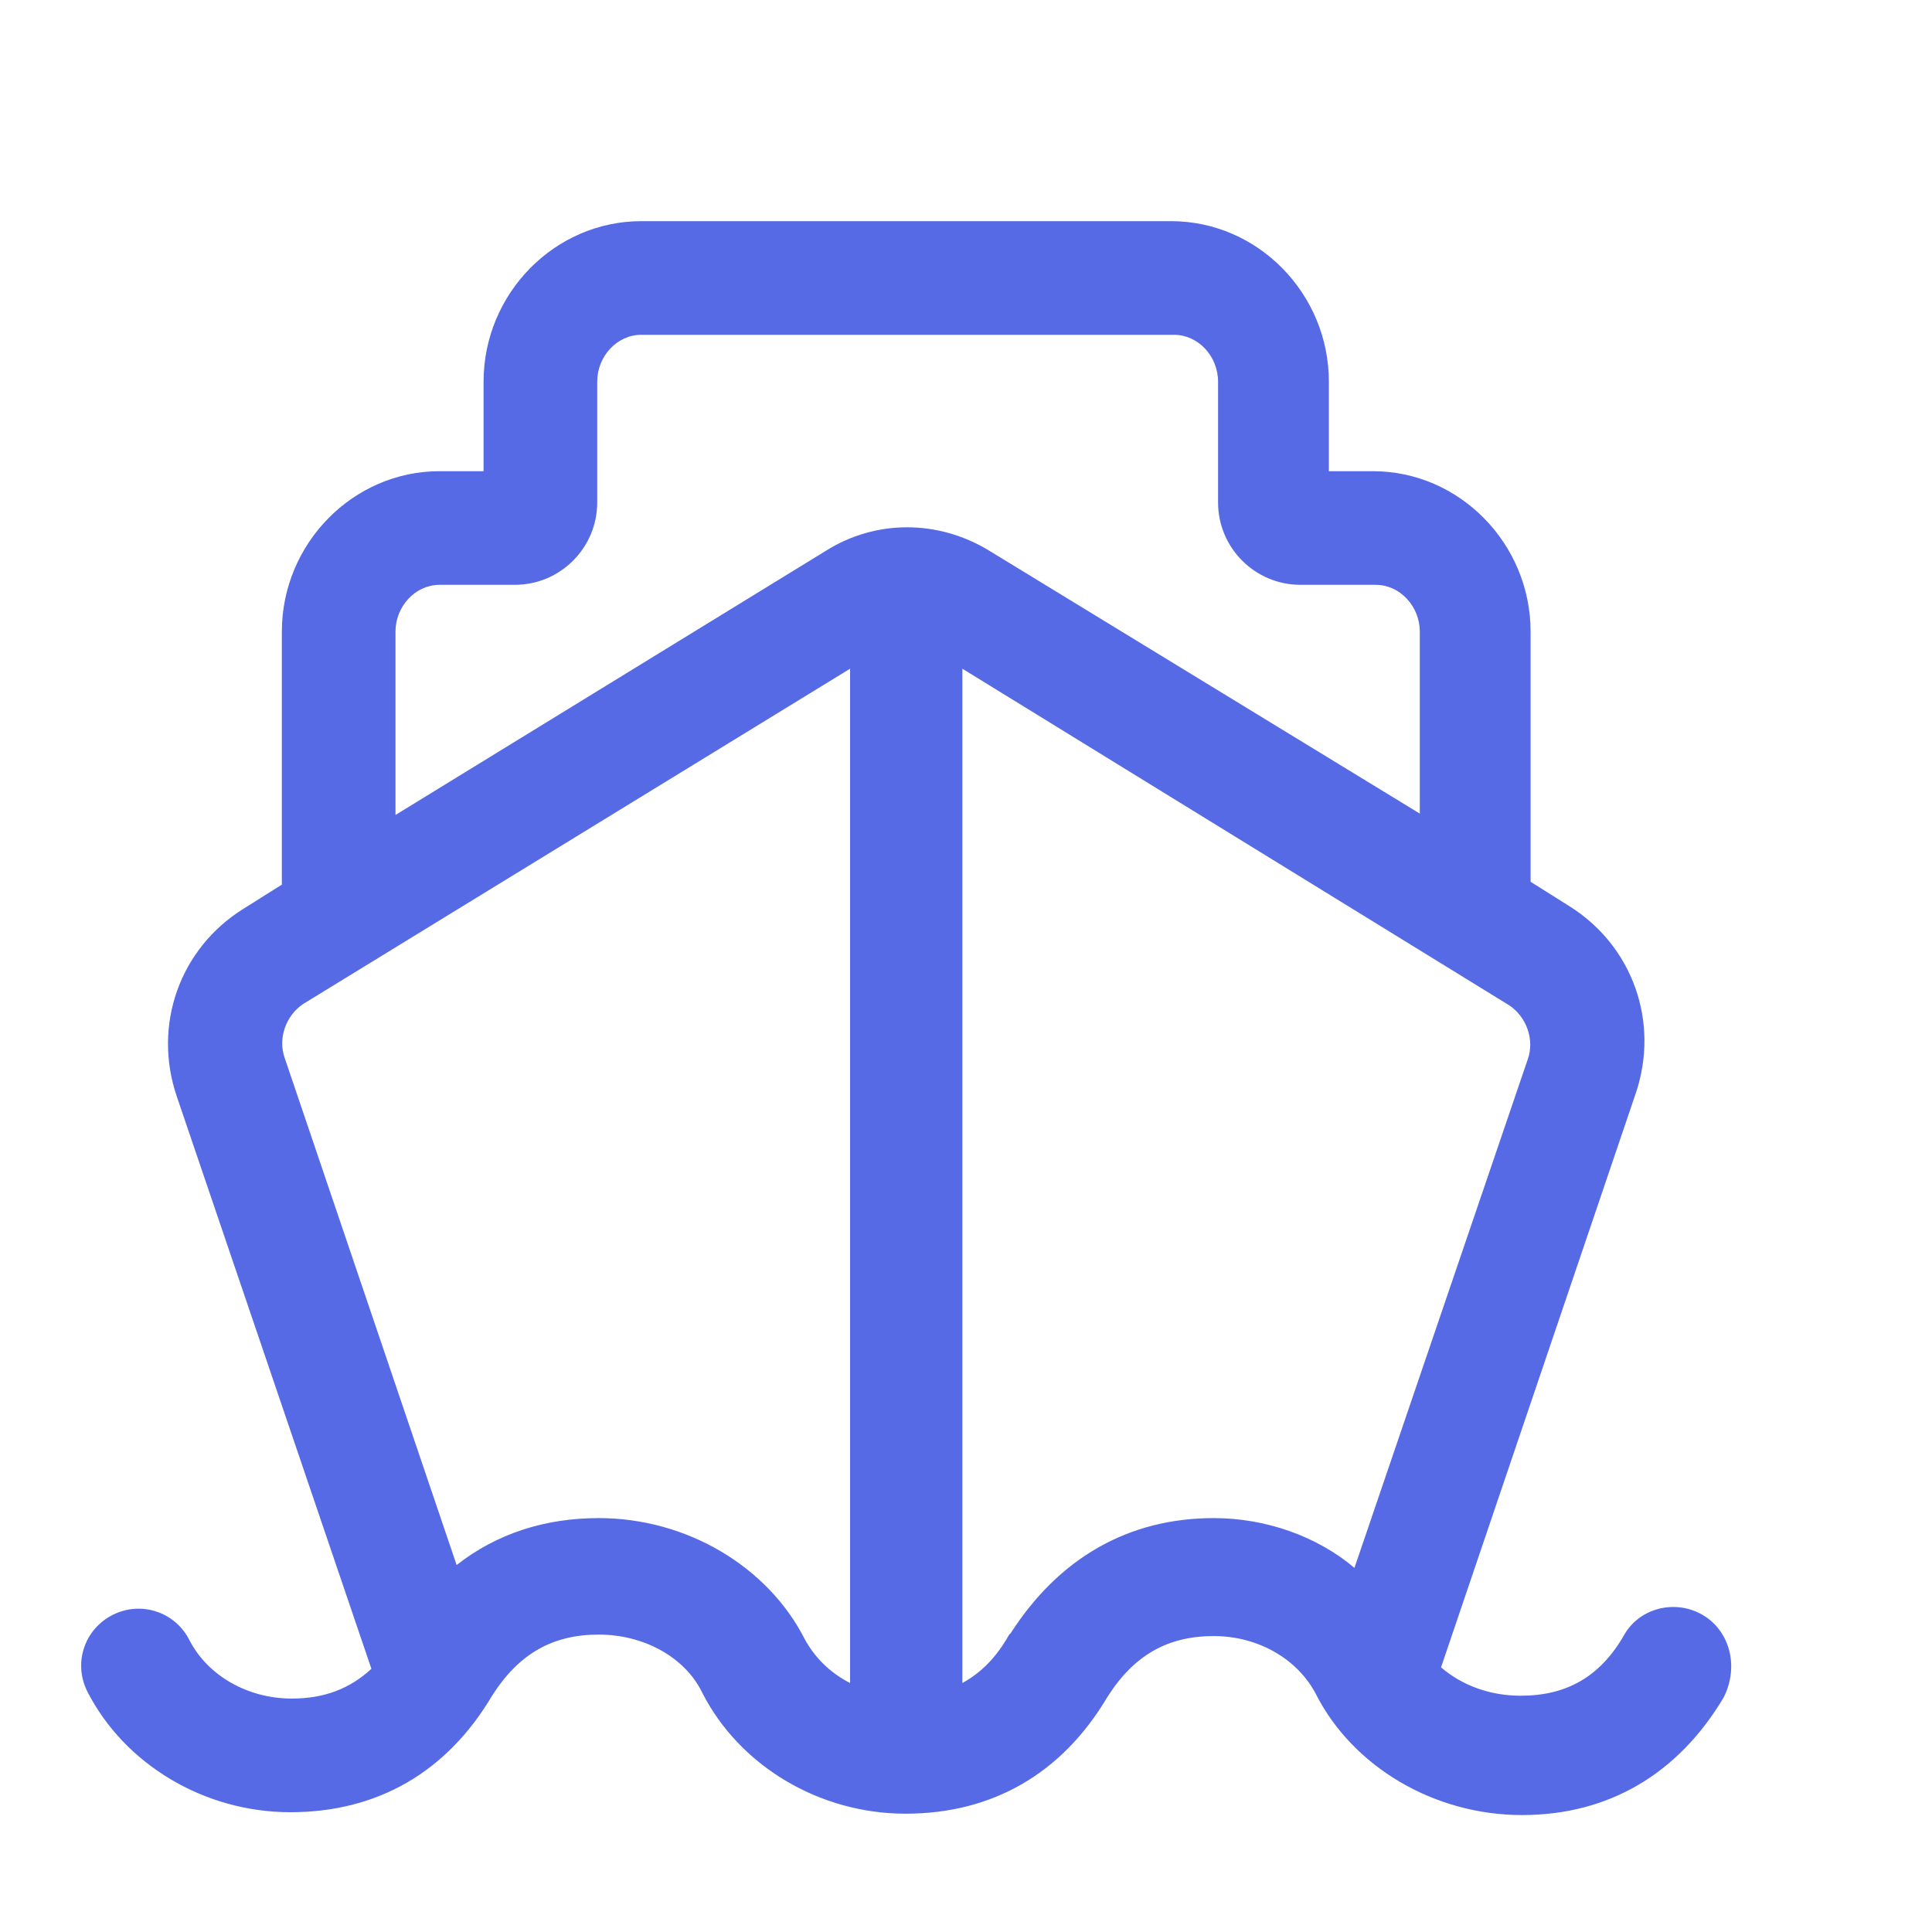 <svg width="17" height="17" viewBox="0 0 17 17" fill="none" xmlns="http://www.w3.org/2000/svg">
<g clip-path="url(#clip0_1961_4313)">
<path d="M14.98 14.209C14.743 14.071 14.43 14.146 14.293 14.383C14.08 14.758 13.78 14.921 13.38 14.921C13.118 14.921 12.868 14.834 12.68 14.671L14.393 9.621C14.605 8.996 14.368 8.321 13.805 7.971L13.468 7.759V5.559C13.468 4.784 12.843 4.146 12.08 4.146H11.693V3.359C11.693 2.584 11.068 1.946 10.305 1.946H5.643C4.88 1.946 4.255 2.584 4.255 3.359V4.146H3.868C3.105 4.146 2.48 4.784 2.48 5.559V7.784L2.143 7.996C1.58 8.346 1.343 9.021 1.555 9.646L3.268 14.684C3.08 14.858 2.855 14.946 2.568 14.946C2.18 14.946 1.83 14.746 1.668 14.434C1.543 14.184 1.243 14.084 0.993 14.209C0.743 14.334 0.643 14.633 0.768 14.883C1.093 15.521 1.793 15.946 2.555 15.946C3.318 15.946 3.93 15.596 4.33 14.921C4.568 14.546 4.868 14.383 5.268 14.383C5.668 14.383 6.03 14.584 6.18 14.896C6.505 15.534 7.205 15.959 7.968 15.959C8.73 15.959 9.343 15.608 9.743 14.934C9.98 14.559 10.28 14.396 10.68 14.396C11.068 14.396 11.418 14.596 11.58 14.909C11.905 15.546 12.618 15.971 13.393 15.971C14.155 15.971 14.768 15.608 15.168 14.934C15.305 14.659 15.218 14.346 14.98 14.209ZM3.48 5.559C3.48 5.334 3.655 5.146 3.868 5.146H4.53C4.93 5.146 5.255 4.821 5.255 4.421V3.359C5.255 3.134 5.43 2.946 5.643 2.946H10.33C10.543 2.946 10.718 3.134 10.718 3.359V4.421C10.718 4.821 11.043 5.146 11.443 5.146H12.105C12.318 5.146 12.493 5.334 12.493 5.559V7.159L8.705 4.846C8.255 4.571 7.705 4.571 7.268 4.846L3.48 7.171V5.559ZM7.08 14.421C6.755 13.784 6.043 13.358 5.268 13.358C4.793 13.358 4.368 13.496 4.018 13.771L2.505 9.309C2.443 9.134 2.518 8.934 2.668 8.834L7.48 5.884V14.809C7.305 14.721 7.168 14.584 7.08 14.421ZM10.68 13.358C9.93 13.358 9.318 13.709 8.893 14.371L8.88 14.383C8.768 14.584 8.63 14.721 8.468 14.809V5.884L13.28 8.846C13.43 8.946 13.505 9.146 13.443 9.321L11.918 13.796C11.593 13.521 11.143 13.358 10.68 13.358Z" fill="#566AE5"/>
</g>
<defs>
<clipPath id="clip0_1961_4313">
<rect width="16" height="16" fill="white" transform="translate(0.105 0.934)"/>
</clipPath>
</defs>
</svg>
